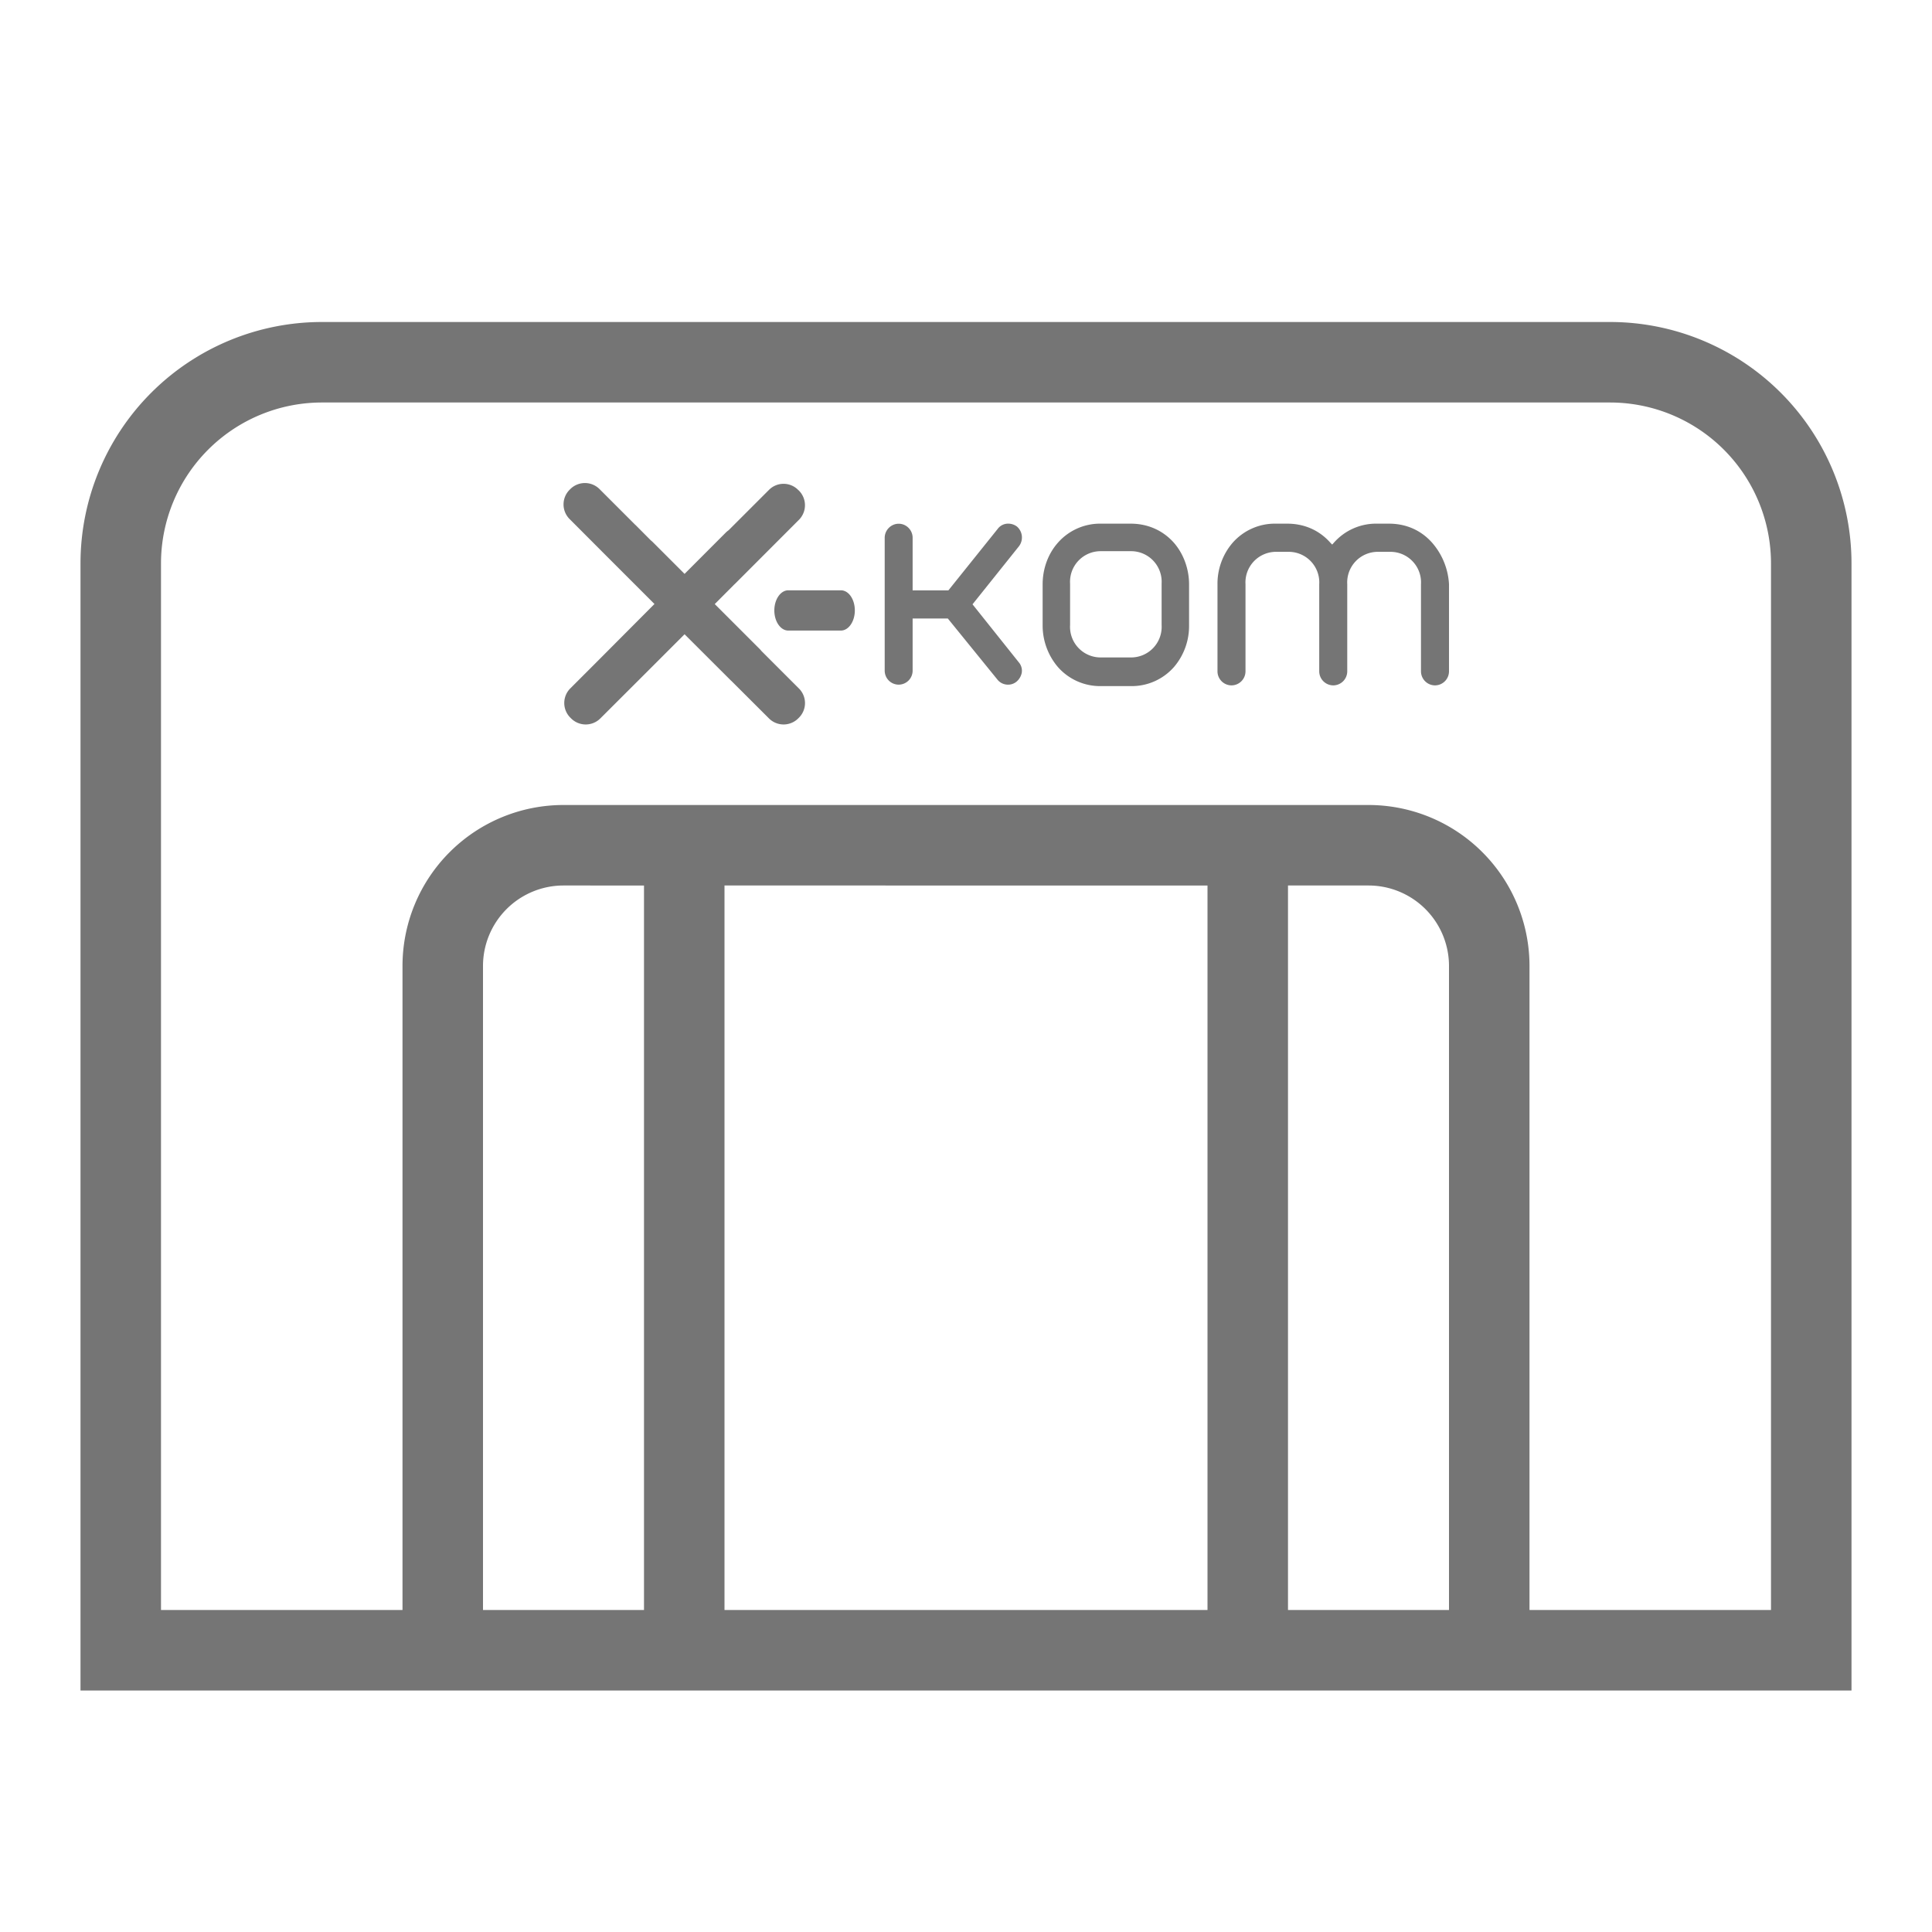 <svg style="width: 100%;height: 100%;" xmlns="http://www.w3.org/2000/svg" viewBox="0 0 24 24"><path fill="#757575" d="M8.084 6.712a.269.269 0 0 1 .025.022l.395.395.513-.514a.24.24 0 0 1 .034-.028l.5-.5a.255.255 0 0 1 .365 0l.007.006a.257.257 0 0 1 0 .366l-.795.796-.003.002-.246.247.33.33a.272.272 0 0 1 .008.008l.22.22a.27.27 0 0 1 .022.025l.464.464a.256.256 0 0 1 0 .366l-.006.006a.257.257 0 0 1-.366 0l-.466-.465a.237.237 0 0 1-.016-.015l-.565-.564-.473.473a.273.273 0 0 1-.006.006l-.566.565a.257.257 0 0 1-.366 0l-.007-.007a.257.257 0 0 1 0-.366l.32-.32a.271.271 0 0 1 .014-.014l.71-.713-.606-.606a.272.272 0 0 1-.006-.006l-.441-.442a.257.257 0 0 1 0-.366l.006-.006a.257.257 0 0 1 .366 0l.442.442a.272.272 0 0 1 .006.005l.187.188zM8 10h9a2 2 0 0 1 2 2v8h3V7a2 2 0 0 0-2-2H4a2 2 0 0 0-2 2v13h3v-8a2 2 0 0 1 2-2h1zm0 1H7a1 1 0 0 0-1 1v8h2v-9zm8 0v9h2v-8a1 1 0 0 0-1-1h-1zM4 4h16a3 3 0 0 1 3 3v14H1V7a3 3 0 0 1 3-3zm5 7v9h6v-9H9zm1.446-3.667c.097 0 .173.113.173.25 0 .138-.078.25-.173.25h-.654c-.095 0-.173-.112-.173-.25 0-.137.078-.25.173-.25h.654zm1.635.174l.576.722a.16.16 0 0 1 .036.126.193.193 0 0 1-.067.114.163.163 0 0 1-.107.036.167.167 0 0 1-.132-.067l-.613-.755h-.437v.648a.174.174 0 0 1-.173.174.174.174 0 0 1-.174-.174v-1.65c0-.096.079-.175.174-.175.095 0 .173.079.173.174v.654h.444l.612-.763a.16.16 0 0 1 .133-.066.18.18 0 0 1 .107.036.18.18 0 0 1 .024.246l-.576.72zm1.964-1.002c.212 0 .402.083.54.24.12.139.186.327.186.513v.513a.782.782 0 0 1-.185.512.698.698 0 0 1-.54.24h-.367a.698.698 0 0 1-.54-.24.795.795 0 0 1-.187-.512v-.513c0-.188.065-.374.186-.512a.698.698 0 0 1 .54-.241h.367zm-.752.746v.513a.38.38 0 0 0 .386.403h.366a.38.38 0 0 0 .385-.403V7.25a.38.38 0 0 0-.385-.403h-.366a.38.38 0 0 0-.386.403zm4.5-.506a.855.855 0 0 1 .207.512V8.34a.175.175 0 0 1-.174.174.175.175 0 0 1-.174-.174V7.257a.38.38 0 0 0-.386-.402h-.145a.38.38 0 0 0-.385.402V8.34a.175.175 0 0 1-.174.174.175.175 0 0 1-.174-.174V7.257a.38.38 0 0 0-.386-.402h-.145a.38.38 0 0 0-.385.402V8.34a.175.175 0 0 1-.174.174.175.175 0 0 1-.174-.174V7.257a.78.78 0 0 1 .186-.512.699.699 0 0 1 .54-.24h.139c.216 0 .402.083.54.24l.02.02.018-.02a.699.699 0 0 1 .54-.24h.146c.216 0 .402.083.54.24z"></path></svg>